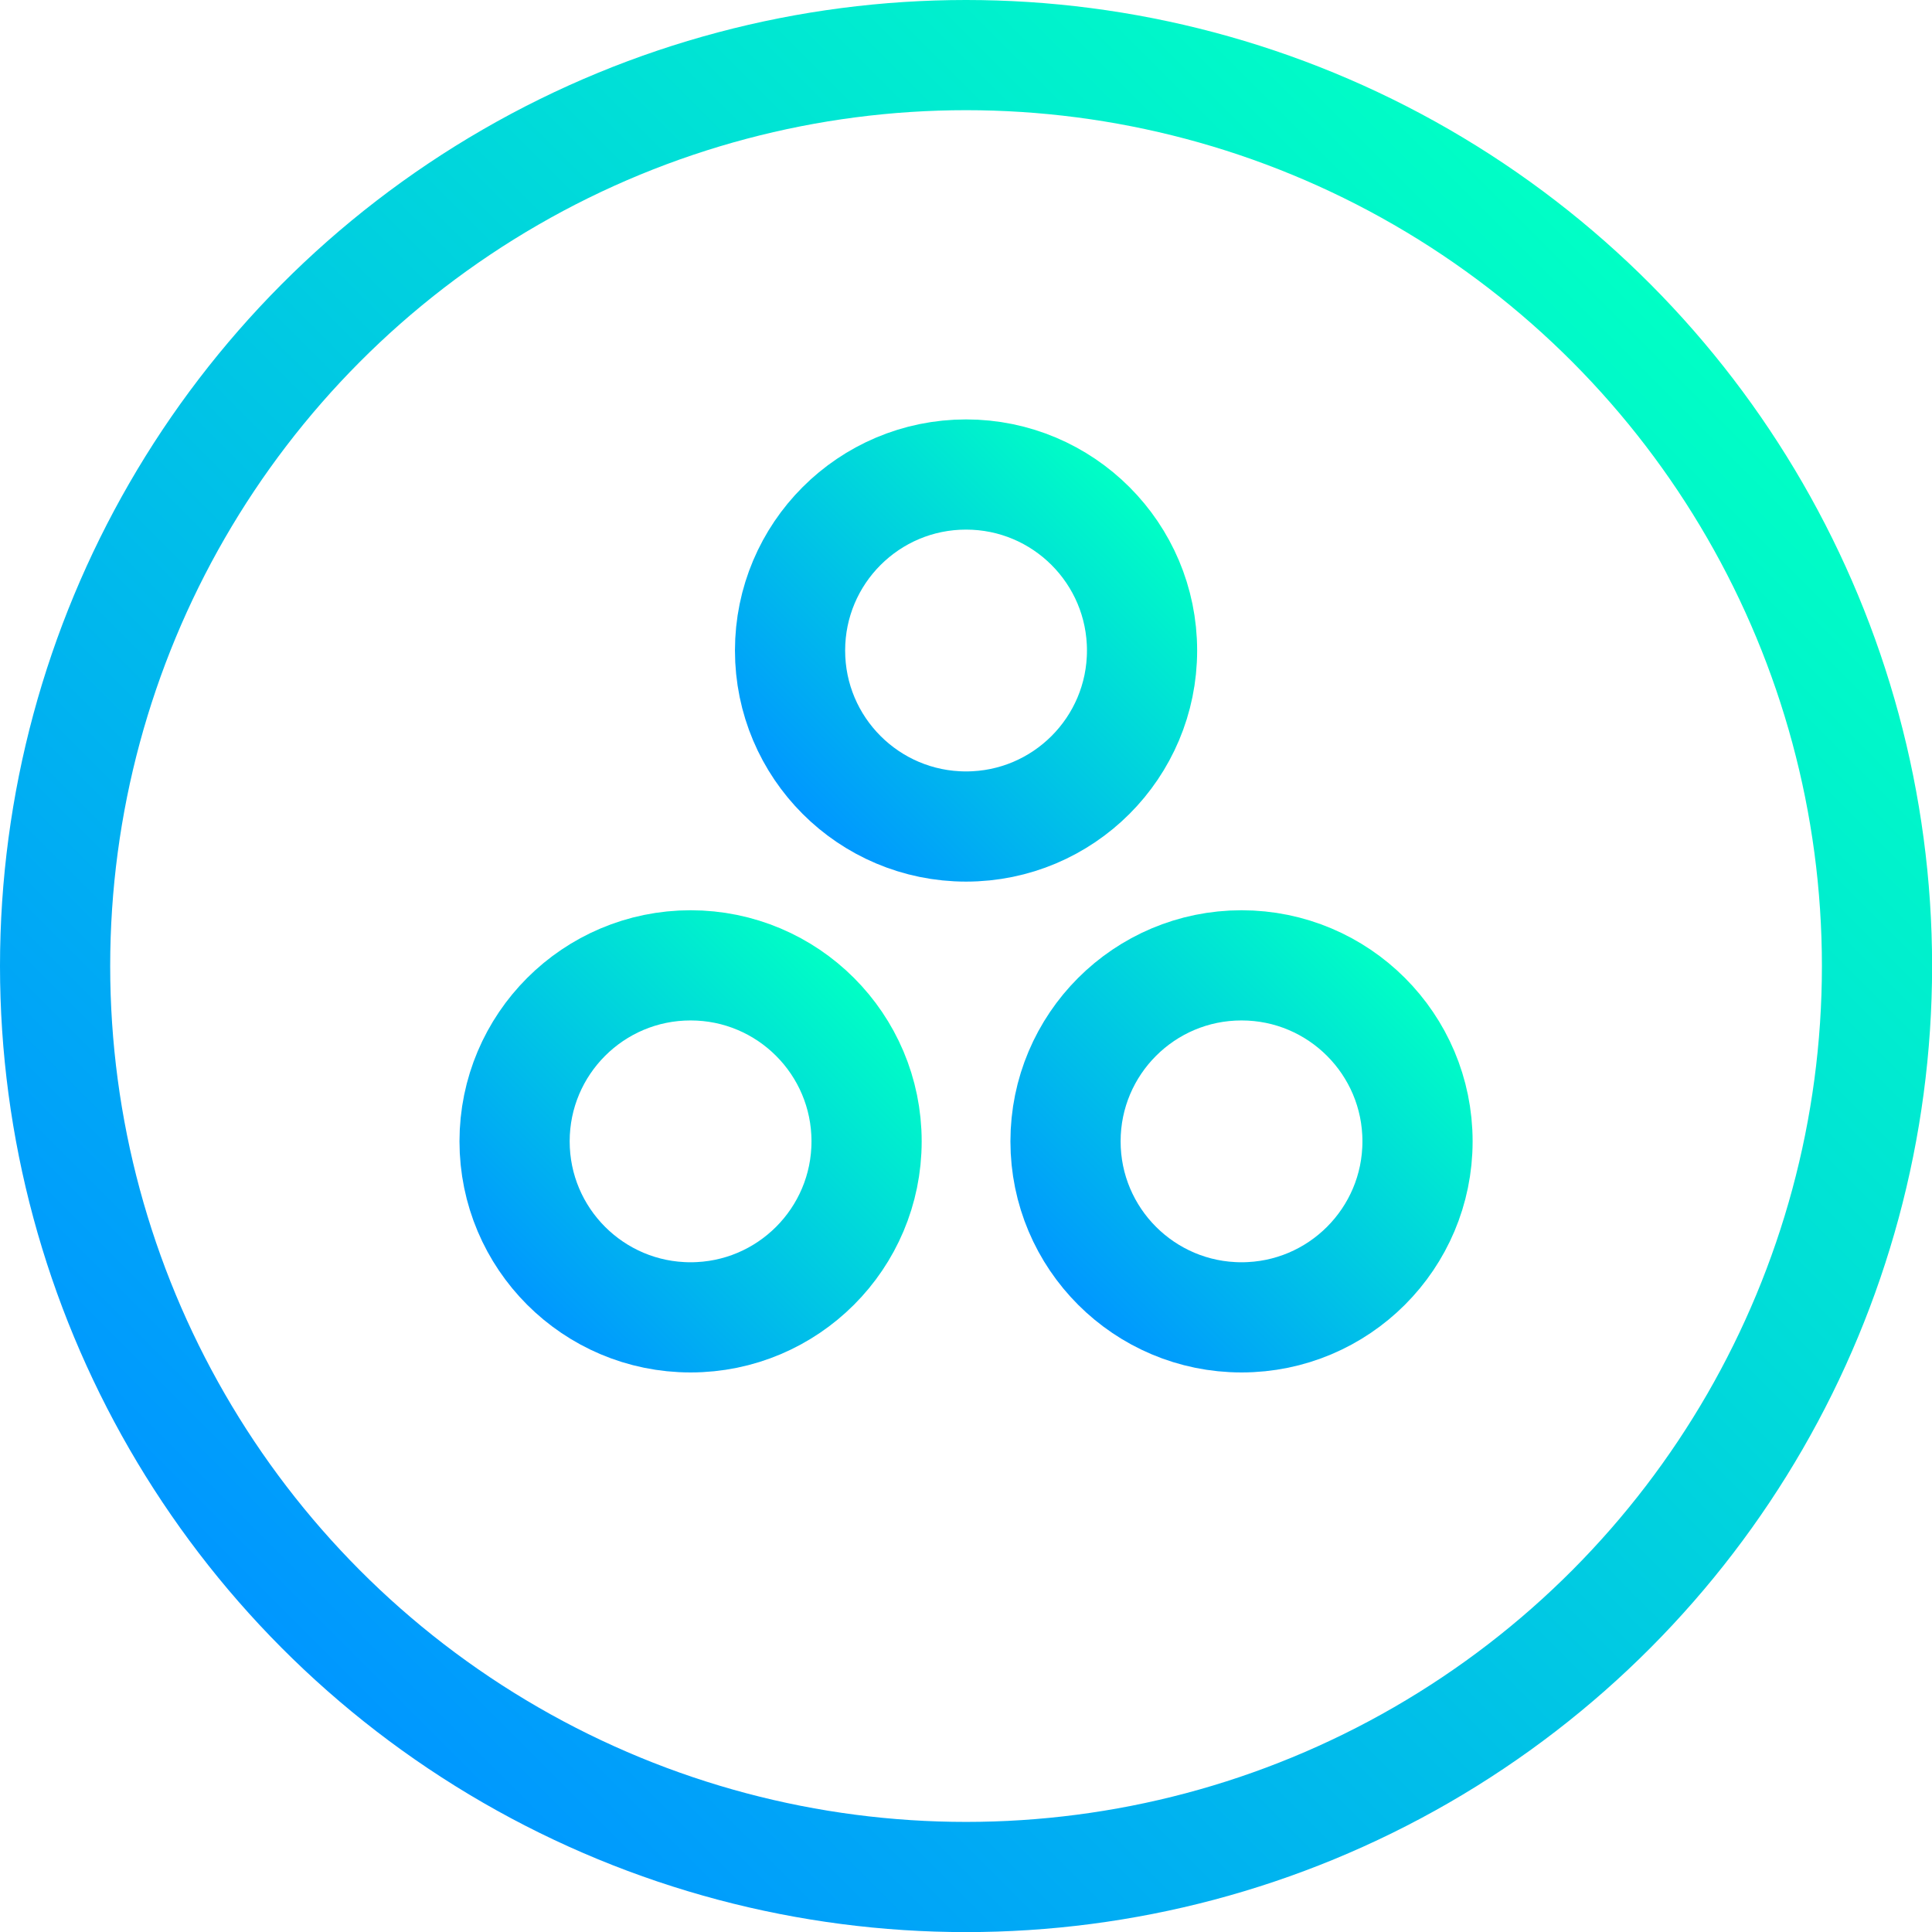 <svg xmlns="http://www.w3.org/2000/svg" xmlns:xlink="http://www.w3.org/1999/xlink" viewBox="0 0 192.87 192.87"><defs><style>.cls-1,.cls-2,.cls-3,.cls-4{fill:none;stroke-miterlimit:10;stroke-width:11px;}.cls-1{stroke:url(#New_Gradient_Swatch_copy_2);}.cls-2{stroke:url(#New_Gradient_Swatch_copy_2-2);}.cls-3{stroke:url(#New_Gradient_Swatch_copy_2-3);}.cls-4{stroke:url(#New_Gradient_Swatch_copy_2-4);}</style><linearGradient id="New_Gradient_Swatch_copy_2" x1="164.63" y1="28.25" x2="28.25" y2="164.63" gradientUnits="userSpaceOnUse"><stop offset="0" stop-color="#00ffc5"/><stop offset="1" stop-color="#0097ff"/></linearGradient><linearGradient id="New_Gradient_Swatch_copy_2-2" x1="85.25" y1="97.63" x2="52.63" y2="130.25" xlink:href="#New_Gradient_Swatch_copy_2"/><linearGradient id="New_Gradient_Swatch_copy_2-3" x1="112.75" y1="48.63" x2="80.13" y2="81.25" xlink:href="#New_Gradient_Swatch_copy_2"/><linearGradient id="New_Gradient_Swatch_copy_2-4" x1="140.25" y1="97.63" x2="107.63" y2="130.25" xlink:href="#New_Gradient_Swatch_copy_2"/></defs><title>cmulti</title><g id="Layer_1" data-name="Layer 1"><circle class="cls-1" cx="96.44" cy="96.44" r="90.94"/><circle class="cls-2" cx="68.94" cy="113.94" r="17.57"/><circle class="cls-3" cx="96.44" cy="64.94" r="17.57"/><circle class="cls-4" cx="123.94" cy="113.94" r="17.57"/></g></svg>